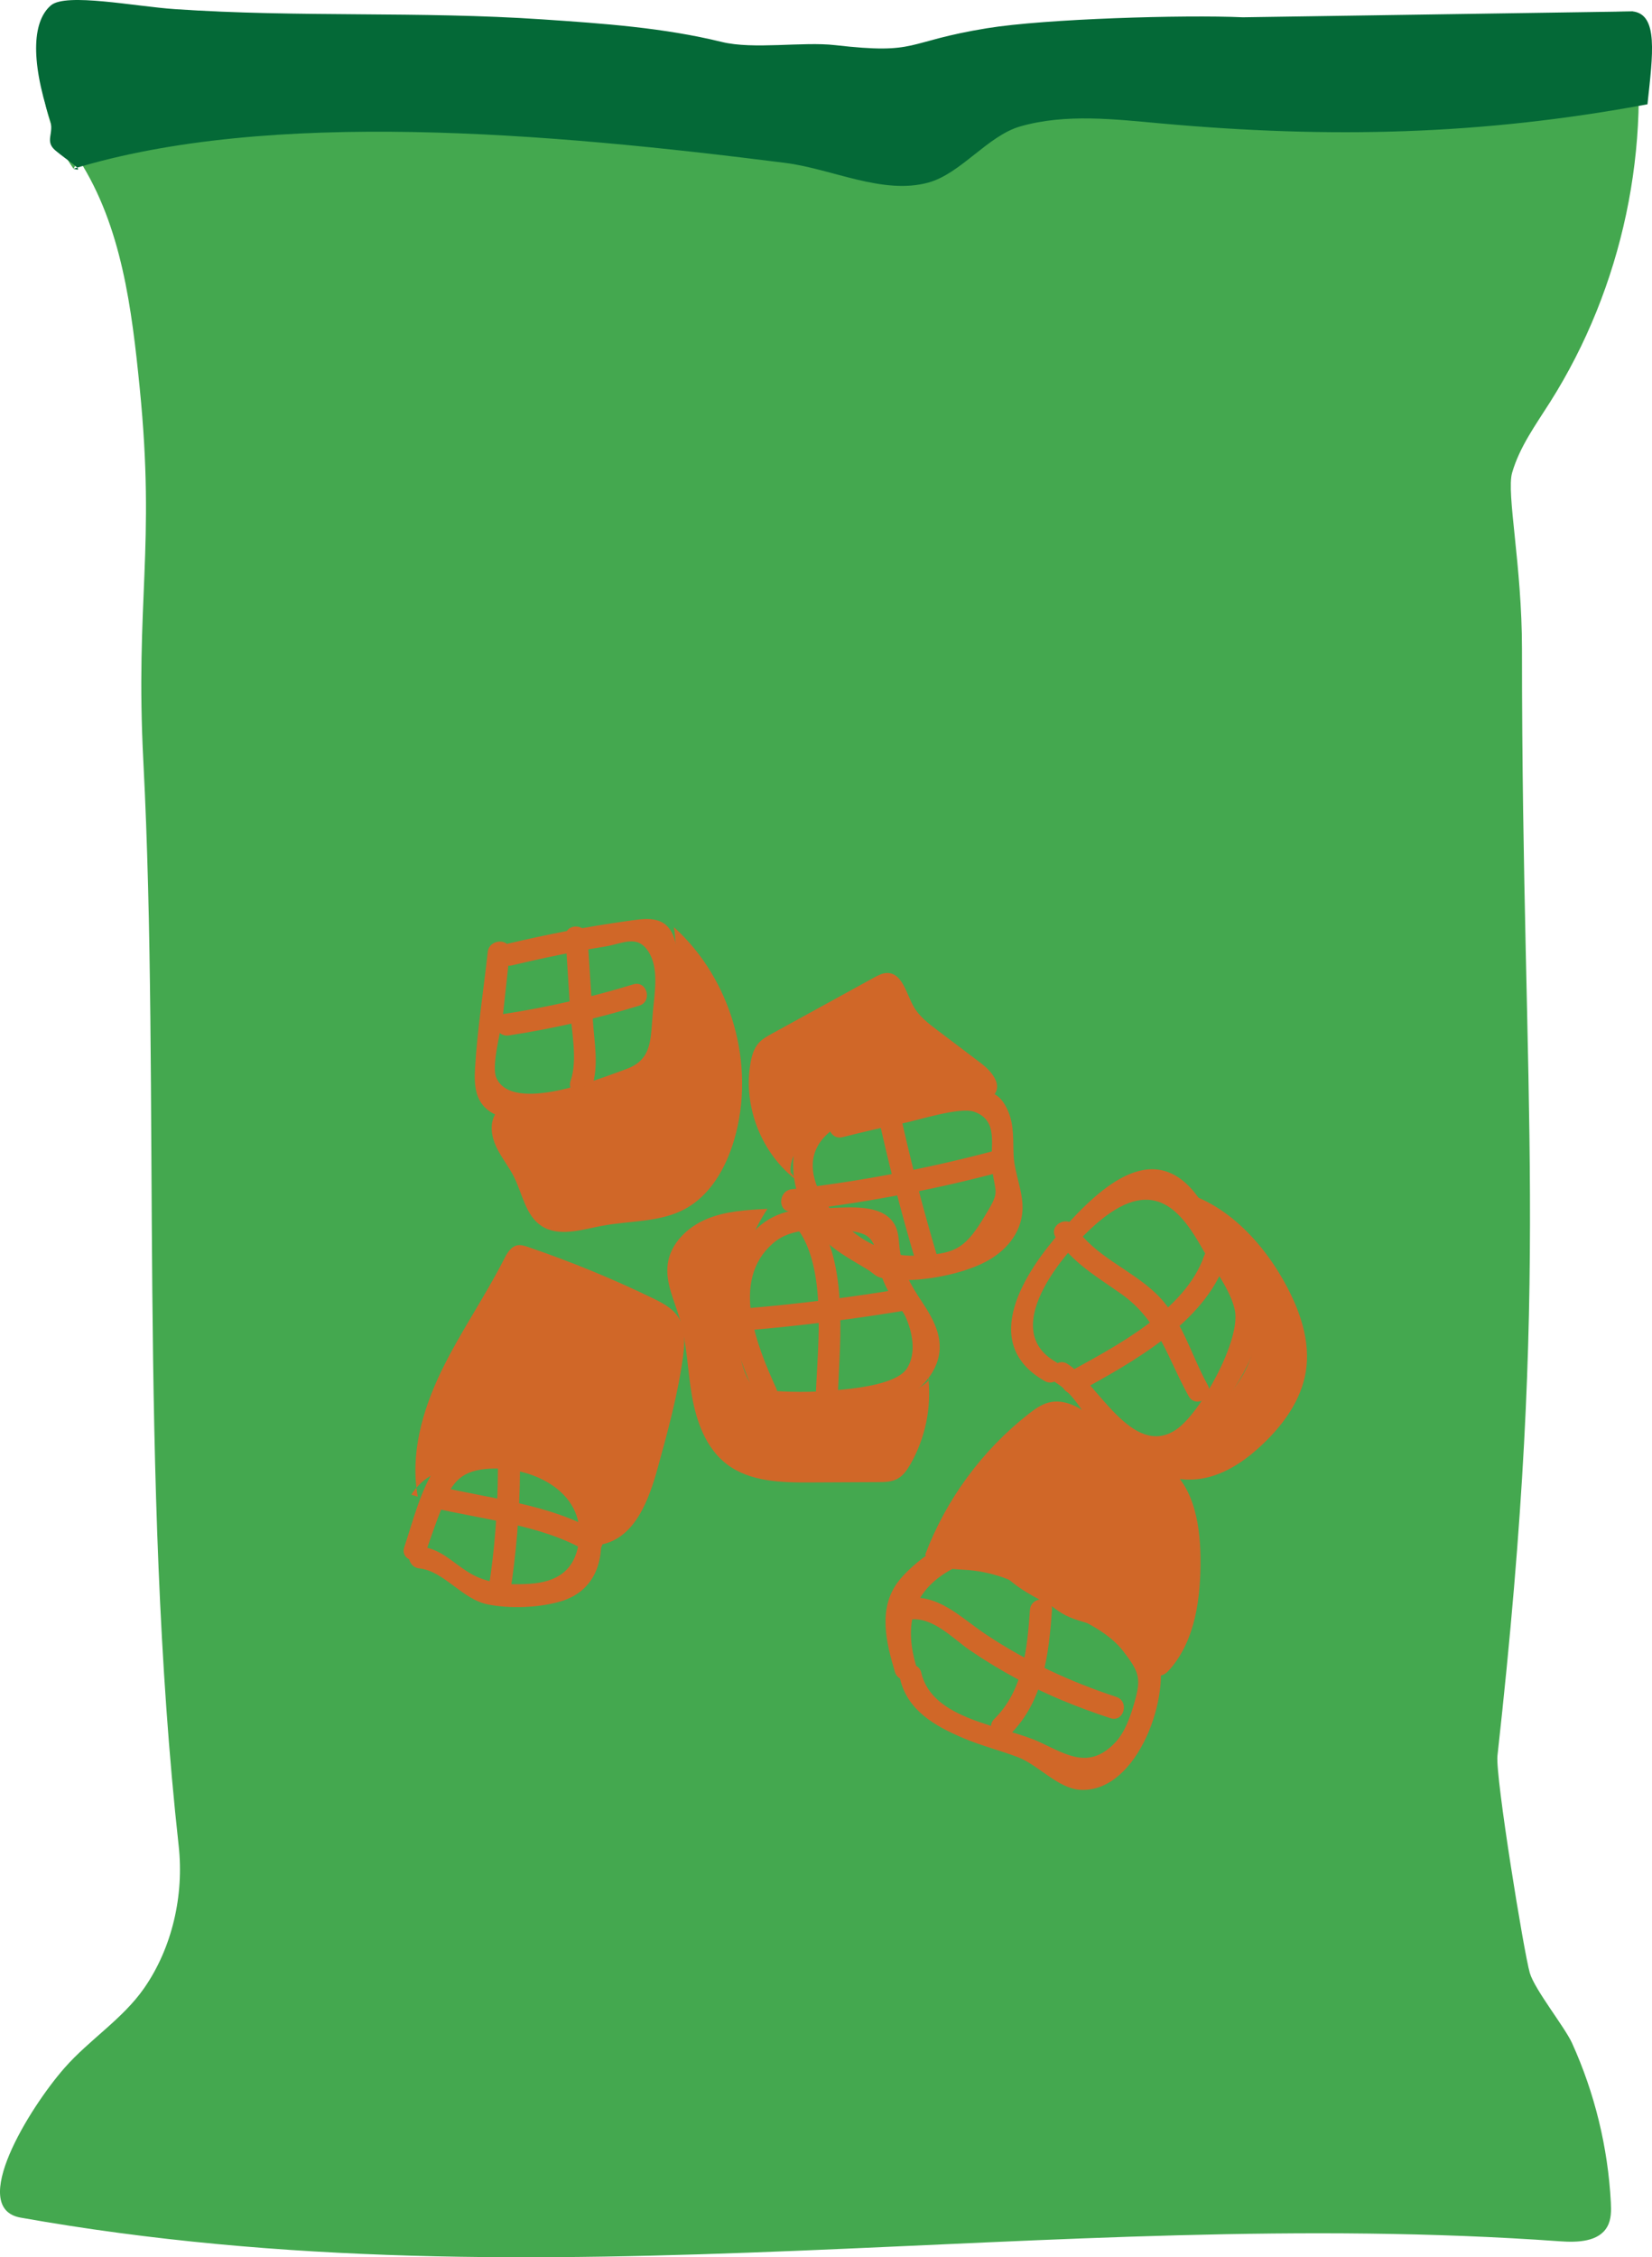 <?xml version="1.0" encoding="utf-8"?>
<!-- Generator: Adobe Illustrator 16.0.2, SVG Export Plug-In . SVG Version: 6.00 Build 0)  -->
<!DOCTYPE svg PUBLIC "-//W3C//DTD SVG 1.1//EN" "http://www.w3.org/Graphics/SVG/1.1/DTD/svg11.dtd">
<svg version="1.1" id="Layer_1" xmlns="http://www.w3.org/2000/svg" xmlns:xlink="http://www.w3.org/1999/xlink" x="0px" y="0px"
	 width="64.15px" height="87.614px" viewBox="0 0 64.15 87.614" enable-background="new 0 0 64.15 87.614" xml:space="preserve">
<g>
	<path fill="#44A84F" d="M2.854,6.549C1.58,4.736,1.243,2.299,1.978,0.208c9.546,0.248,19.078,1.04,28.534,2.372
		c1.592,0.224,3.247,0.459,4.781-0.024c0.914-0.289,1.735-0.819,2.646-1.114c0.984-0.318,2.034-0.349,3.067-0.378
		c7.467-0.207,14.933-0.414,22.398-0.621c0.772,5.221-0.389,10.705-3.211,15.164c-0.558,0.881-1.187,1.742-1.475,2.744
		c-0.229,0.788,0.383,3.596,0.383,6.835c0,18.096,1.144,24.1-0.952,42.961c-0.088,0.793,1.031,7.668,1.257,8.434
		c0.193,0.65,1.356,2.099,1.638,2.717c0.882,1.944,1.396,4.055,1.508,6.187c0.016,0.322,0.02,0.664-0.141,0.945
		c-0.332,0.587-1.154,0.612-1.827,0.564C40.694,85.569,21.248,89.711,0.8,86.075c-2.052-0.365,0.331-4.246,1.706-5.811
		c0.963-1.096,2.253-1.893,3.087-3.09c1.098-1.576,1.556-3.614,1.346-5.524C5.377,57.478,6.223,42.196,5.567,29.567
		c-0.323-6.234,0.479-8.3-0.142-14.512c-0.308-3.071-0.695-6.261-2.36-8.859"/>
	<path fill="#046937" d="M2.854,6.549c7.632-2.326,18.409-1.396,27.64-0.226c1.82,0.231,3.787,1.251,5.557,0.763
		c1.262-0.348,2.308-1.819,3.566-2.179c1.78-0.509,3.677-0.276,5.521-0.111c6.523,0.585,12.396,0.449,18.836-0.748
		c0.209-1.953,0.425-3.483-0.568-3.605L48.263,0.671c-2.275-0.103-7.677,0.058-9.925,0.423c-3.263,0.529-2.623,1.034-5.907,0.658
		c-1.258-0.144-3.173,0.178-4.403-0.124c-2.268-0.556-4.611-0.716-6.94-0.874c-4.825-0.328-9.468-0.071-14.292-0.399
		C5.229,0.249,2.563-0.29,1.978,0.208C1.309,0.777,1.133,2.184,1.941,4.645c0.178,0.541-0.223,0.828,0.211,1.196
		C2.587,6.209,3.398,6.716,2.854,6.549"/>
	<path fill="#D06728" d="M35.577,64.665c-0.435-1.453-0.221-2.738,1.106-3.595c1.051-0.68,1.715-0.384,2.644,0.36
		c1.297,1.039,3.333,1.417,4.297,2.668c0.626,0.815,0.696,1.051,0.424,1.996c-0.15,0.524-0.361,1.141-0.745,1.543
		c-1.005,1.055-1.873,0.474-2.916-0.012c-1.414-0.66-4.188-0.853-4.611-2.697c-0.123-0.538-0.95-0.31-0.826,0.227
		c0.282,1.231,1.351,1.838,2.449,2.305c0.695,0.297,1.427,0.477,2.133,0.745c0.781,0.297,1.553,1.213,2.409,1.265
		c2.247,0.138,3.601-3.744,2.997-5.457c-0.515-1.458-2.049-1.534-3.292-2.126c-1.048-0.499-1.773-1.309-2.71-1.945
		c-0.328-0.222-0.61-0.437-1.029-0.431c-0.942,0.015-2.504,1.16-3.052,1.909c-0.763,1.041-0.444,2.338-0.104,3.473
		C34.908,65.42,35.736,65.196,35.577,64.665"/>
	<path fill="#D06728" d="M35.327,62.866c0.876-0.14,1.685,0.743,2.331,1.184c0.598,0.409,1.219,0.785,1.857,1.127
		c1.153,0.617,2.361,1.106,3.604,1.513c0.525,0.172,0.75-0.656,0.228-0.827c-1.779-0.583-3.468-1.367-5.03-2.403
		c-1.063-0.704-1.879-1.635-3.218-1.421C34.556,62.126,34.786,62.953,35.327,62.866"/>
	<path fill="#D06728" d="M39.994,62.489c-0.106,1.505-0.252,3.112-1.383,4.23c-0.393,0.388,0.213,0.994,0.606,0.606
		c1.3-1.285,1.51-3.096,1.633-4.836C40.89,61.938,40.033,61.941,39.994,62.489"/>
	<path fill="#D06728" d="M35.926,60.344c0.809-2.144,2.216-4.058,4.022-5.467c0.236-0.185,0.489-0.366,0.779-0.44
		c0.613-0.155,1.242,0.193,1.714,0.615c0.472,0.421,0.876,0.935,1.435,1.229c0.381,0.2,0.813,0.285,1.192,0.487
		c1.241,0.661,1.537,2.294,1.549,3.7c0.013,1.53-0.186,3.174-1.191,4.327c-0.107,0.124-0.245,0.249-0.409,0.238
		c-0.194-0.013-0.317-0.208-0.423-0.374c-0.427-0.68-1.083-1.213-1.836-1.492c-0.457-0.169-0.948-0.249-1.381-0.471
		c-0.375-0.193-0.688-0.483-1.028-0.732c-0.843-0.617-1.868-0.981-2.913-1.035C36.777,60.896,36.343,60.856,35.926,60.344"/>
	<path fill="#D06728" d="M16.524,60.279c0.195-0.581,0.396-1.161,0.622-1.73c0.363-0.912,0.661-1.428,1.705-1.531
		c1.657-0.162,3.919,0.804,3.622,2.857c-0.164,1.131-0.901,1.531-1.899,1.599c-0.812,0.054-1.638,0.003-2.344-0.424
		c-0.699-0.423-1.09-0.938-1.947-1.031c-0.548-0.06-0.543,0.798,0,0.857c0.97,0.105,1.655,1.203,2.672,1.401
		c0.852,0.166,1.917,0.129,2.765-0.105c1.729-0.478,1.9-2.266,1.333-3.769c-0.686-1.817-2.424-2.269-4.201-2.242
		c-0.775,0.012-1.408,0.052-1.882,0.724c-0.628,0.889-0.93,2.148-1.272,3.167C15.522,60.576,16.35,60.801,16.524,60.279"/>
	<path fill="#D06728" d="M19.335,57.064c-0.008,1.551-0.125,3.089-0.366,4.622c-0.084,0.54,0.742,0.772,0.827,0.228
		c0.252-1.609,0.388-3.221,0.396-4.85C20.195,56.512,19.338,56.512,19.335,57.064"/>
	<path fill="#D06728" d="M16.78,58.517c1.912,0.455,4.297,0.672,5.997,1.694c0.474,0.285,0.905-0.456,0.433-0.741
		c-1.795-1.078-4.19-1.301-6.202-1.78C16.471,57.563,16.243,58.389,16.78,58.517"/>
	<path fill="#D06728" d="M16.223,58.093c-0.304-1.643,0.177-3.339,0.9-4.844c0.725-1.505,1.689-2.883,2.447-4.371
		c0.118-0.233,0.268-0.496,0.523-0.543c0.138-0.025,0.277,0.02,0.409,0.065c1.653,0.563,3.272,1.227,4.845,1.989
		c0.374,0.181,0.763,0.383,0.99,0.731c0.29,0.441,0.256,1.014,0.186,1.536c-0.198,1.466-0.591,2.896-0.983,4.322
		c-0.335,1.218-0.856,2.631-2.08,2.947c-0.067,0.018-0.14,0.031-0.206,0.01c-0.203-0.065-0.184-0.353-0.164-0.565
		c0.071-0.775-0.438-1.516-1.102-1.923c-0.664-0.406-1.456-0.539-2.23-0.617c-1.391-0.14-3.051-0.001-3.787,1.186"/>
	<path fill="#D06728" d="M29.007,51.637c2.126-0.181,4.24-0.449,6.345-0.803c0.543-0.091,0.313-0.918-0.229-0.827
		c-2.029,0.342-4.066,0.598-6.116,0.773C28.461,50.826,28.456,51.684,29.007,51.637"/>
	<path fill="#D06728" d="M30.92,47.634c1.208,1.511,0.834,4.609,0.762,6.424c-0.022,0.552,0.834,0.551,0.856,0
		c0.087-2.141,0.421-5.238-1.012-7.03C31.182,46.597,30.579,47.207,30.92,47.634"/>
	<path fill="#D06728" d="M29.355,54.784c1.915,0.198,6.01,0.481,6.984-1.784c0.392-0.913-0.038-1.724-0.545-2.482
		c-0.442-0.663-0.734-1.173-0.85-1.991c-0.054-0.375-0.029-0.763-0.261-1.088c-0.554-0.778-1.935-0.539-2.737-0.546
		c-1.026-0.009-1.93,0.126-2.668,0.9c-1.782,1.868-0.789,4.505,0.122,6.523c0.228,0.502,0.967,0.066,0.74-0.433
		c-0.737-1.63-1.802-4.167-0.126-5.623c0.758-0.658,1.801-0.513,2.725-0.489c1.149,0.031,1.221,0.386,1.391,1.352
		c0.076,0.436,0.253,0.813,0.479,1.191c0.156,0.262,0.427,0.515,0.554,0.795c0.253,0.559,0.445,1.404,0.052,2.01
		c-0.45,0.691-2.44,0.817-3.117,0.869c-0.918,0.071-1.829,0.033-2.743-0.061C28.808,53.87,28.812,54.728,29.355,54.784"/>
	<path fill="#D06728" d="M36.05,53.482c0.126,1.149-0.119,2.335-0.69,3.339c-0.132,0.232-0.29,0.463-0.527,0.586
		c-0.222,0.115-0.483,0.119-0.733,0.12c-0.87,0.005-1.739,0.009-2.609,0.013c-1.137,0.006-2.366-0.018-3.269-0.709
		c-0.809-0.619-1.182-1.654-1.354-2.658c-0.173-1.003-0.189-2.037-0.48-3.012c-0.208-0.695-0.558-1.388-0.458-2.106
		c0.109-0.796,0.767-1.429,1.508-1.739c0.741-0.31,1.562-0.354,2.363-0.395c-1.149,1.734-1.52,3.964-0.993,5.977
		c0.127,0.482,0.347,1.003,0.807,1.196c0.207,0.086,0.438,0.094,0.661,0.101c0.958,0.029,1.915,0.057,2.873,0.086
		c1.041,0.031,2.212,0.013,2.941-0.731"/>
	<path fill="#D06728" d="M21.96,36.374c0.059,0.935,0.117,1.87,0.177,2.804c0.054,0.847,0.302,1.961,0.02,2.776
		c-0.18,0.523,0.648,0.747,0.827,0.228c0.281-0.814,0.091-1.73,0.038-2.572c-0.068-1.079-0.137-2.157-0.205-3.236
		C22.782,35.826,21.925,35.822,21.96,36.374"/>
	<path fill="#D06728" d="M19.762,40.189c1.716-0.263,3.399-0.647,5.06-1.155c0.526-0.161,0.302-0.989-0.229-0.827
		c-1.659,0.508-3.344,0.892-5.06,1.155C18.99,39.447,19.221,40.272,19.762,40.189"/>
	<path fill="#D06728" d="M18.939,36.955c-0.164,1.495-0.403,3.004-0.493,4.505c-0.043,0.706,0.014,1.384,0.696,1.754
		c0.785,0.426,1.796,0.073,2.59-0.129c0.773-0.196,1.545-0.403,2.312-0.621c0.435-0.123,1.062-0.188,1.424-0.479
		c0.612-0.491,0.603-1.496,0.689-2.224c0.114-0.965,0.392-2.586-0.047-3.517c-0.345-0.729-1.073-0.59-1.745-0.496
		c-1.585,0.22-3.152,0.525-4.708,0.895c-0.537,0.127-0.31,0.954,0.228,0.826c0.854-0.202,1.71-0.39,2.573-0.55
		c0.345-0.064,0.69-0.124,1.037-0.18c0.688-0.112,1.239-0.476,1.676,0.184c0.429,0.647,0.247,1.601,0.181,2.351
		c-0.095,1.043-0.008,1.846-1.024,2.216c-1.058,0.385-4.425,1.744-5.054,0.346c-0.208-0.464,0.193-1.872,0.249-2.378
		c0.092-0.835,0.183-1.669,0.273-2.503C19.856,36.406,18.998,36.412,18.939,36.955"/>
	<path fill="#D06728" d="M26.169,35.987c2.242,2.016,3.19,5.358,2.341,8.251c-0.319,1.092-0.93,2.17-1.936,2.701
		c-0.973,0.514-2.138,0.436-3.218,0.644c-0.788,0.151-1.671,0.441-2.338-0.005c-0.613-0.41-0.73-1.243-1.061-1.902
		c-0.201-0.401-0.493-0.751-0.684-1.157c-0.192-0.405-0.27-0.907-0.033-1.288c0.265-0.427,0.815-0.556,1.308-0.648
		c1.388-0.26,2.773-0.519,4.16-0.778c0.329-0.062,0.68-0.133,0.919-0.367c0.236-0.23,0.318-0.571,0.38-0.895
		c0.275-1.448,0.337-2.937,0.186-4.403"/>
	<path fill="#D06728" d="M32.719,44.138c0.764-0.193,1.529-0.375,2.302-0.529c0.632-0.126,2.235-0.652,2.801-0.459
		c0.996,0.34,0.611,1.374,0.697,2.151c0.125,1.139,0.372,0.849-0.381,2.066c-0.721,1.163-1.146,1.307-2.53,1.368
		c-0.818,0.036-1.19-0.159-1.848-0.5c-1.27-0.66-3.219-2.874-1.563-4.281c0.421-0.358-0.188-0.962-0.606-0.607
		c-1.448,1.231-0.697,3.773,0.525,4.881c0.435,0.393,1.006,0.708,1.49,0.998c0.451,0.268,0.33,0.347,0.886,0.424
		c1.1,0.151,2.81-0.16,3.789-0.678c0.767-0.404,1.367-1.09,1.423-1.979c0.045-0.719-0.308-1.422-0.344-2.149
		c-0.027-0.575,0.024-1.117-0.191-1.661c-0.324-0.813-0.799-0.916-1.64-0.851c-1.687,0.129-3.403,0.567-5.038,0.979
		C31.955,43.445,32.183,44.272,32.719,44.138"/>
	<path fill="#D06728" d="M30.743,47.017c2.728-0.312,5.413-0.812,8.067-1.515c0.532-0.141,0.308-0.969-0.228-0.827
		c-2.58,0.683-5.188,1.181-7.84,1.485C30.201,46.222,30.194,47.08,30.743,47.017"/>
	<path fill="#D06728" d="M34.046,43.069c0.43,1.995,0.937,3.968,1.52,5.924c0.158,0.527,0.986,0.303,0.827-0.228
		c-0.584-1.956-1.09-3.929-1.52-5.924C34.756,42.303,33.93,42.53,34.046,43.069"/>
	<path fill="#D06728" d="M30.972,45.839c-1.389-1.028-2.125-2.866-1.831-4.568c0.048-0.283,0.129-0.572,0.318-0.786
		c0.142-0.158,0.329-0.262,0.515-0.364c1.321-0.725,2.644-1.451,3.965-2.177c0.163-0.089,0.334-0.18,0.52-0.178
		c0.575,0.007,0.728,0.775,1.005,1.279c0.214,0.392,0.579,0.673,0.936,0.942c0.564,0.428,1.13,0.855,1.696,1.283
		c0.382,0.289,0.806,0.78,0.54,1.179c-0.153,0.231-0.467,0.283-0.743,0.307c-1.942,0.173-3.974,0.095-5.742,0.914
		c-0.756,0.35-1.514,1.01-1.45,1.84"/>
	<path fill="#D06728" d="M41.001,52.863c-2.336-1.324,0.531-4.525,1.741-5.508c2.106-1.713,3.146-0.317,3.973,1.154
		c0.402,0.716,1.075,1.558,1.237,2.352c0.234,1.153-1.33,3.994-2.291,4.635c-1.693,1.128-3.079-1.862-4.213-2.56
		c-0.472-0.29-0.902,0.451-0.434,0.74c1.292,0.796,1.655,3.044,3.384,3.234c1.009,0.11,1.747-0.617,2.313-1.353
		c0.846-1.102,2.198-2.781,2.175-4.245c-0.022-1.511-1.438-3.433-2.219-4.637c-1.725-2.663-3.893-0.661-5.45,1.094
		c-1.406,1.582-3.242,4.365-0.649,5.834C41.049,53.876,41.48,53.135,41.001,52.863"/>
	<path fill="#D06728" d="M41.86,54.038c2.082-1.144,4.899-2.68,5.725-5.064c0.181-0.523-0.647-0.747-0.827-0.228
		c-0.738,2.132-3.464,3.526-5.33,4.552C40.944,53.564,41.377,54.304,41.86,54.038"/>
	<path fill="#D06728" d="M40.999,48.034c0.66,0.991,1.609,1.529,2.56,2.203c1.442,1.024,1.778,2.483,2.599,3.954
		c0.269,0.482,1.009,0.05,0.74-0.433c-0.669-1.201-0.999-2.595-2.025-3.566c-0.993-0.94-2.355-1.423-3.133-2.591
		C41.436,47.144,40.692,47.573,40.999,48.034"/>
	<path fill="#D06728" d="M44.638,56.919c0.636,0.522,1.549,0.621,2.342,0.402c0.794-0.22,1.483-0.72,2.078-1.289
		c0.789-0.755,1.463-1.691,1.645-2.768c0.204-1.209-0.235-2.439-0.833-3.511c-1.023-1.841-2.74-3.506-4.844-3.631
		c0.527,0.191,1.087,0.407,1.409,0.866c0.379,0.541,0.327,1.274,0.591,1.88c0.339,0.78,1.161,1.266,1.511,2.042
		c0.312,0.69,0.193,1.513-0.135,2.195c-0.329,0.683-0.846,1.253-1.355,1.812C46.188,55.858,45.801,56.399,44.638,56.919"/>
</g>
</svg>
